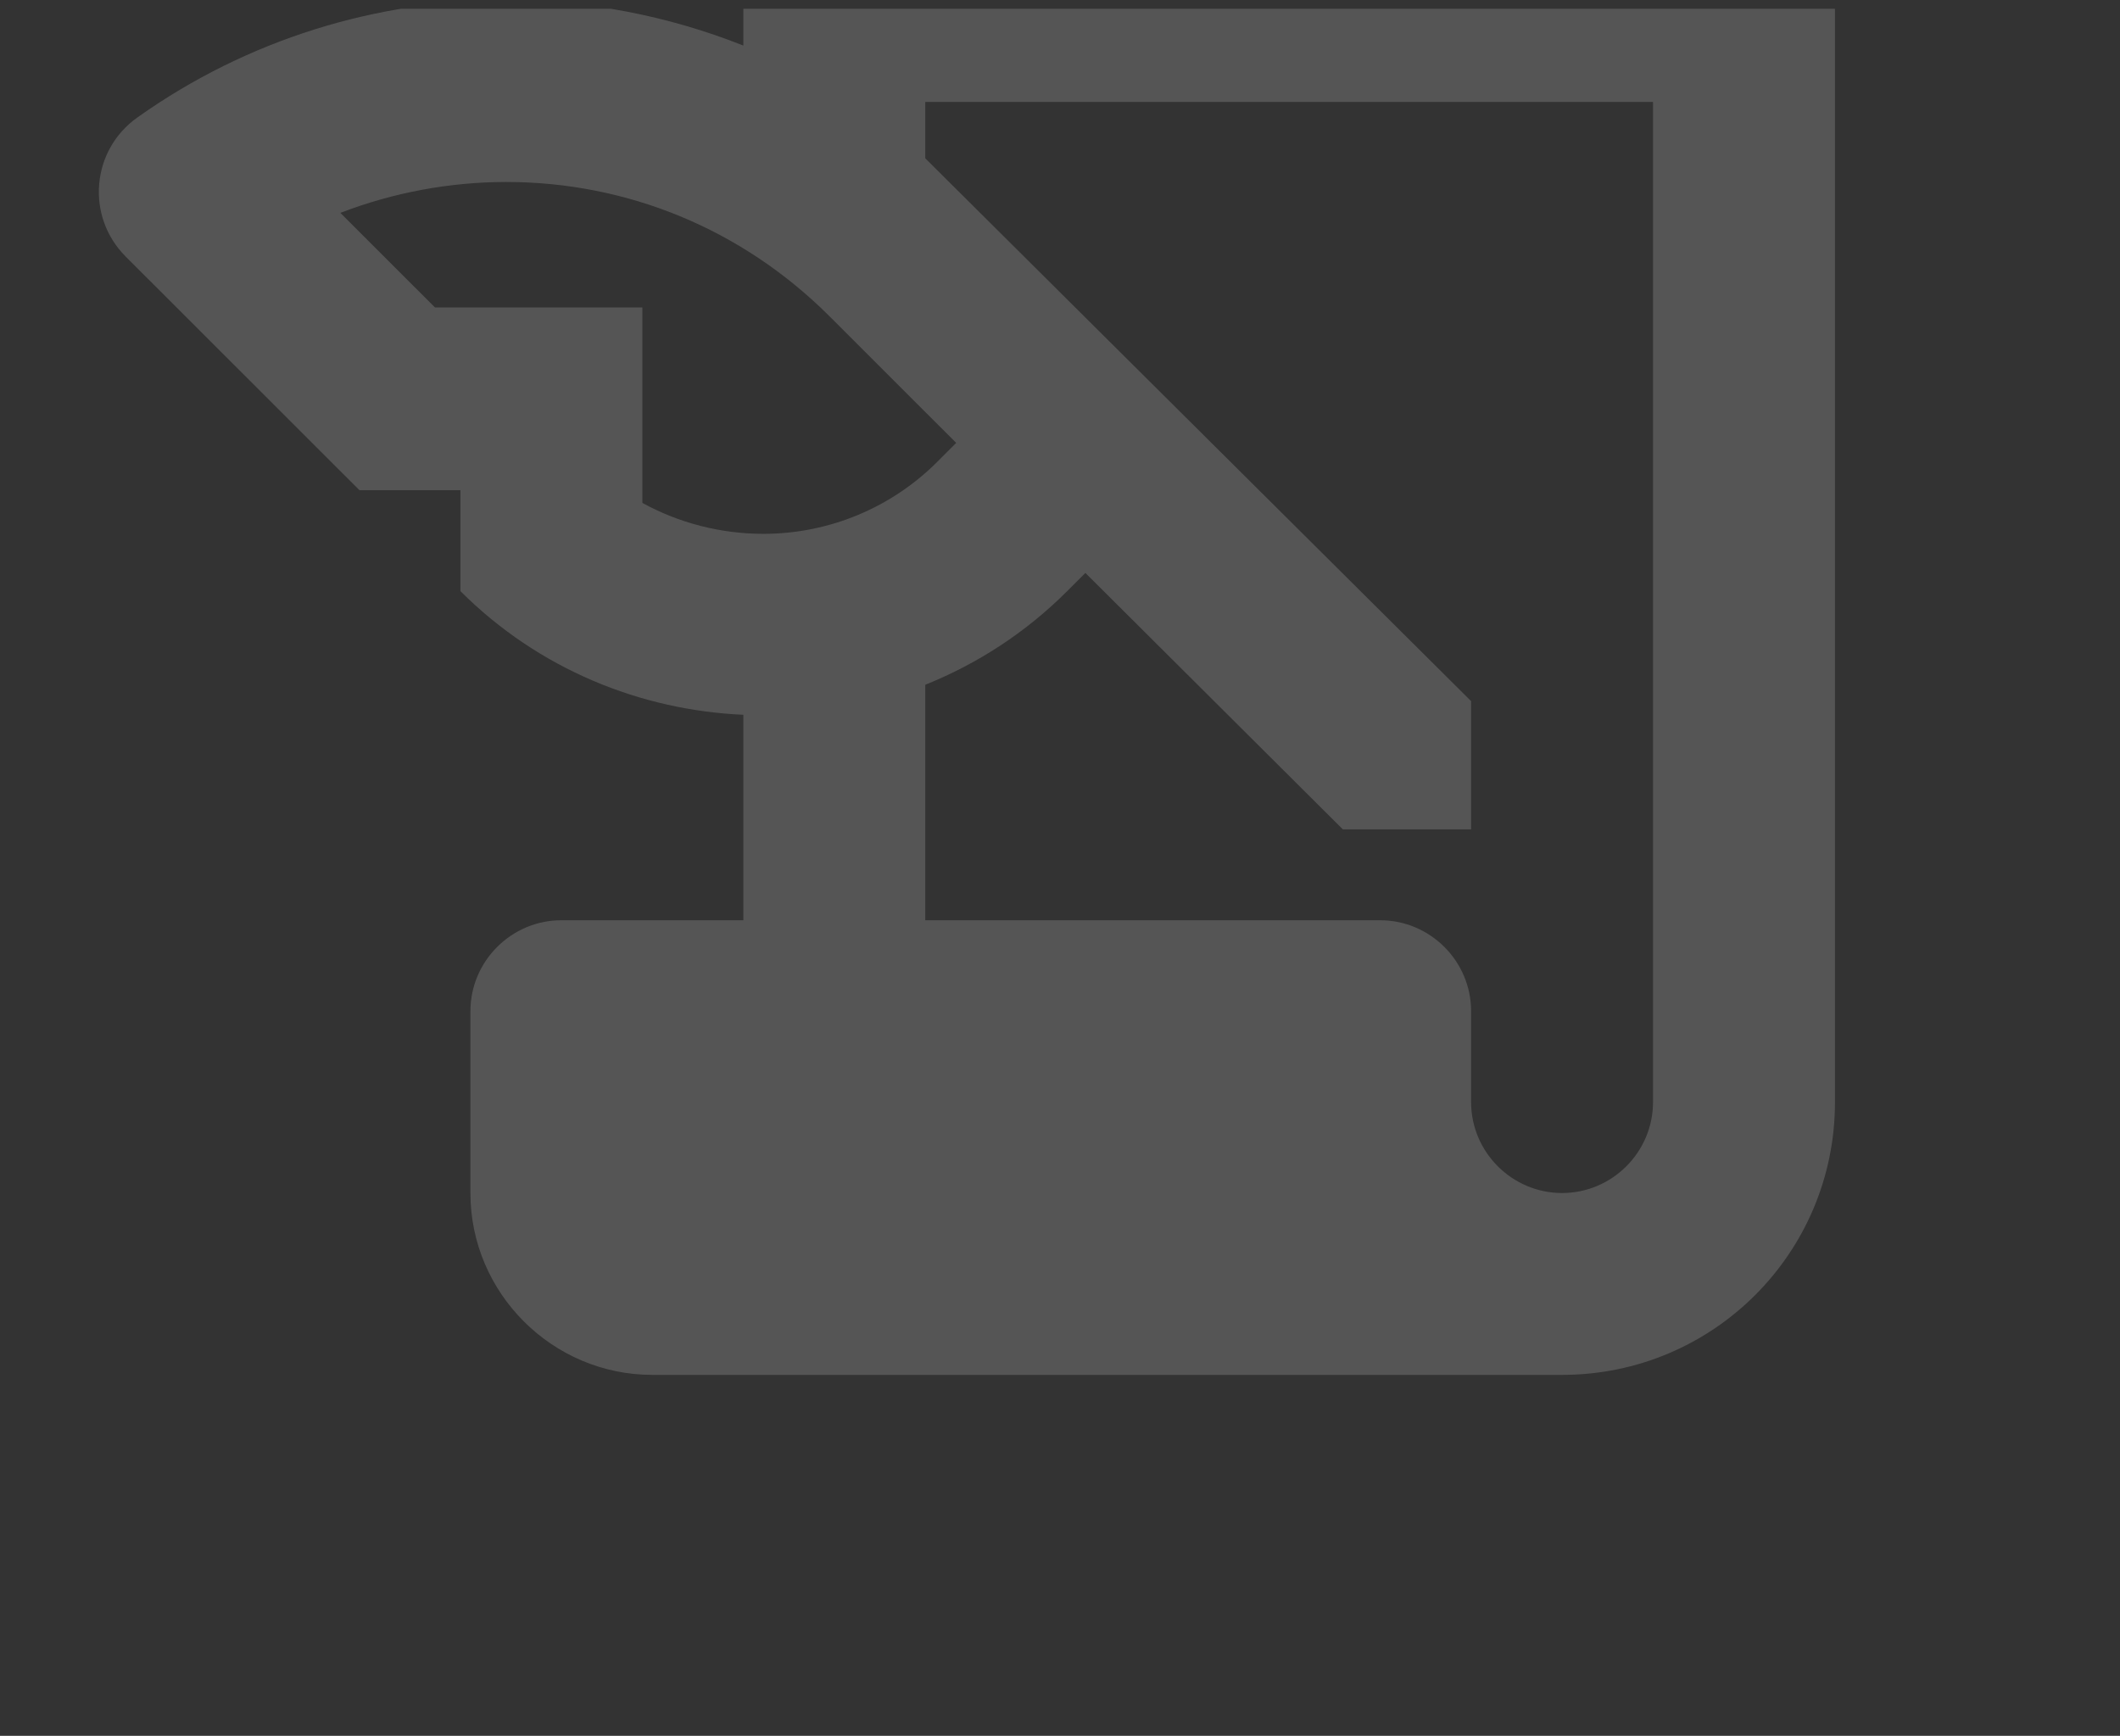 <svg width="171" height="140" viewBox="0 0 171 140" fill="none" xmlns="http://www.w3.org/2000/svg">
<rect x="0" y="0" width="171" height="140" fill="#333333" stroke="none"/>
<g clip-path="url(#clip0_251_68)">
<path d="M59.958 0.889V3.676C53.868 1.256 47.337 0.009 40.807 0.009C30.388 0.009 19.968 3.162 11.09 9.469C7.348 12.109 6.907 17.462 10.136 20.689L28.994 39.536H37.138V47.676C43.449 53.982 51.667 57.282 59.958 57.649V74.222H45.283C41.247 74.222 37.945 77.522 37.945 81.556V96.222C37.945 104.289 44.549 110.889 52.621 110.889H125.997C138.177 110.889 148.009 101.062 148.009 88.889V0.889C148.009 -3.144 144.708 -6.444 140.672 -6.444H67.296C63.26 -6.444 59.958 -3.144 59.958 0.889ZM51.813 40.562V24.796H35.084L27.453 17.169C31.715 15.53 36.241 14.685 40.807 14.676C50.639 14.676 59.811 18.489 66.782 25.382L77.128 35.722L75.661 37.189C73.817 39.049 71.623 40.526 69.204 41.533C66.786 42.54 64.192 43.057 61.572 43.056C58.124 43.056 54.748 42.176 51.813 40.562ZM133.334 88.889C133.334 92.922 130.032 96.222 125.997 96.222C121.961 96.222 118.659 92.922 118.659 88.889V81.556C118.659 77.522 115.357 74.222 111.321 74.222H74.633V55.229C78.816 53.542 82.705 51.049 86.08 47.676L87.548 46.209L108.313 66.889H118.659V56.549L74.633 12.769V8.222H133.334V88.889Z" fill="white" fill-opacity="0.17"/>
</g>
<defs>
<clipPath id="clip0_251_68">
<rect width="170" height="139" fill="white" transform="translate(0.328 0.707)"/>
</clipPath>
</defs>
</svg>
